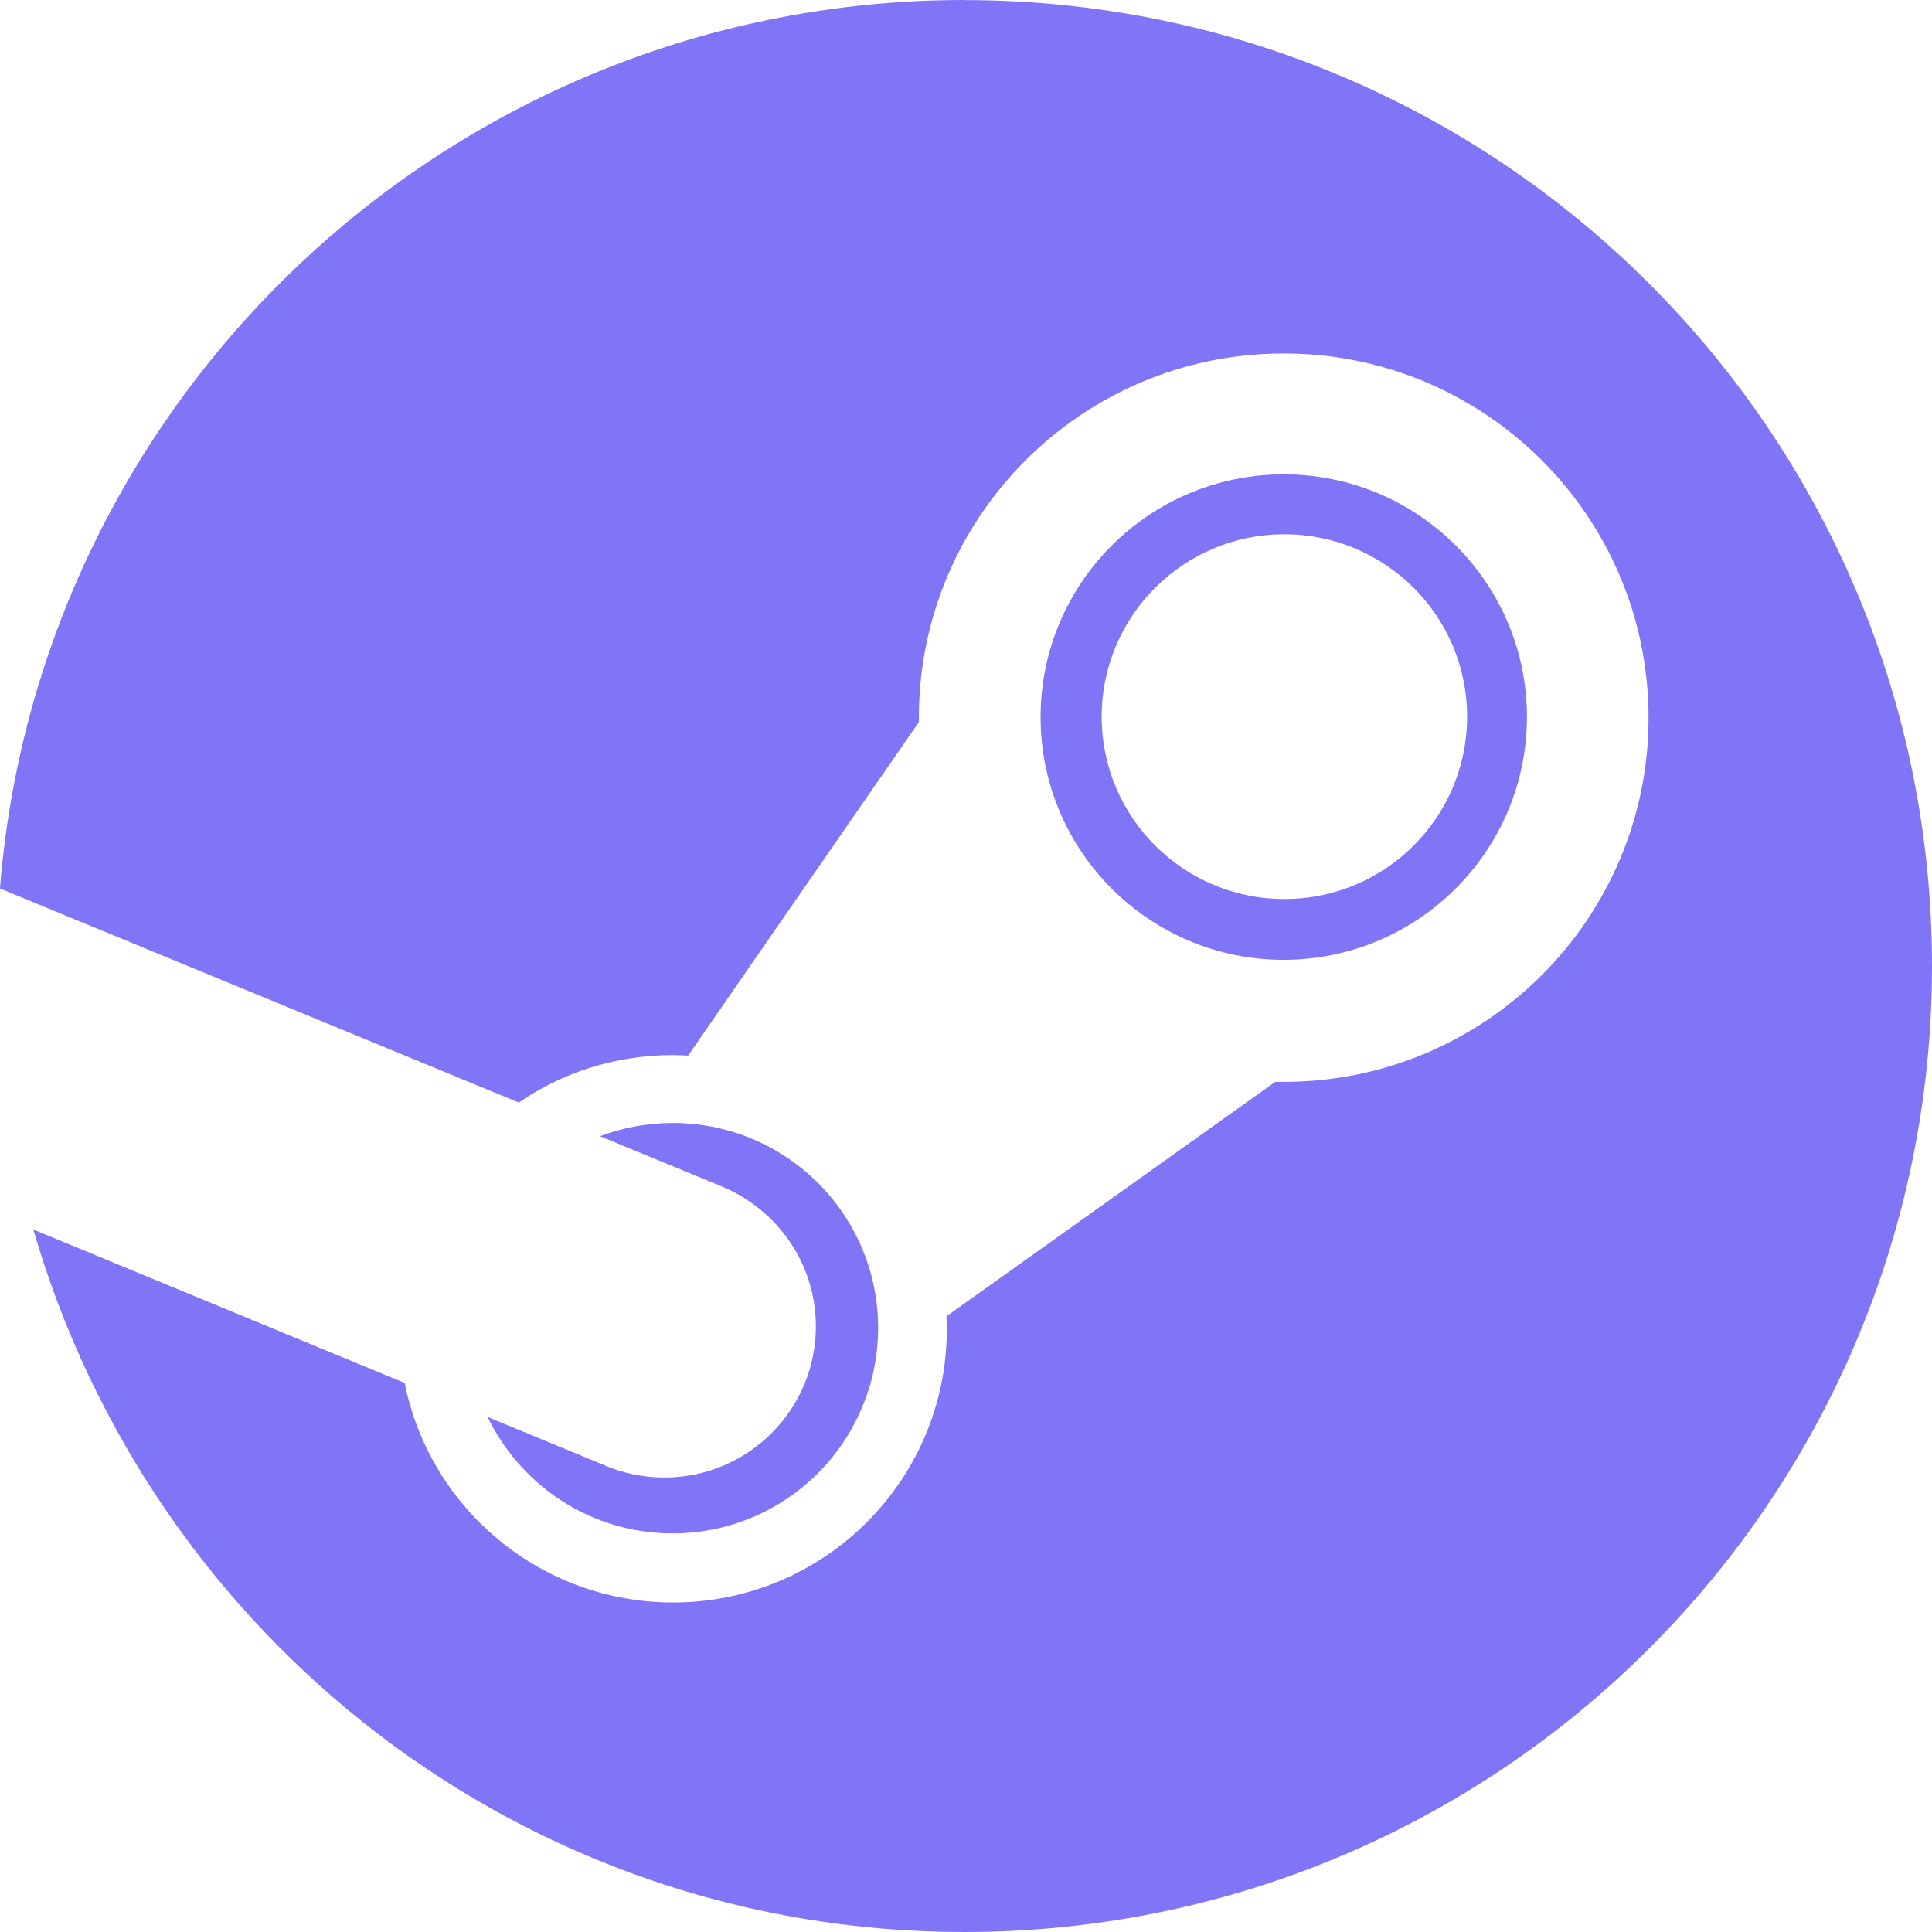 <svg width="48" height="48" viewBox="0 0 48 48" fill="none" xmlns="http://www.w3.org/2000/svg">
<path d="M27.371 17.806C27.371 15.303 29.404 13.274 31.911 13.274C34.417 13.274 36.45 15.303 36.45 17.805C36.45 20.308 34.419 22.336 31.911 22.336C31.911 22.336 31.911 22.336 31.909 22.336C29.403 22.336 27.371 20.308 27.371 17.806C27.371 17.806 27.37 17.806 27.37 17.805L27.371 17.806ZM37.937 17.816C37.937 14.485 35.231 11.785 31.895 11.785C28.558 11.785 25.853 14.485 25.853 17.816C25.853 21.147 28.558 23.847 31.895 23.847C35.23 23.842 37.932 21.144 37.937 17.816ZM15.065 36.423L12.113 35.203C12.953 36.929 14.696 38.097 16.711 38.097C18.823 38.097 20.637 36.815 21.41 34.987L21.422 34.954C21.671 34.374 21.817 33.699 21.817 32.991C21.817 30.179 19.534 27.9 16.716 27.9C16.067 27.9 15.446 28.021 14.875 28.241L14.911 28.23L17.962 29.489C19.328 30.072 20.27 31.404 20.27 32.953C20.27 35.027 18.584 36.709 16.506 36.709C15.987 36.709 15.493 36.604 15.042 36.415L15.066 36.425L15.065 36.423ZM23.959 0C11.361 0.002 1.028 9.677 0.006 21.989L0 22.075L12.889 27.392C13.96 26.653 15.286 26.213 16.716 26.213C16.718 26.213 16.719 26.213 16.719 26.213C16.846 26.213 16.97 26.221 17.096 26.226L22.829 17.941V17.823C22.834 12.829 26.89 8.782 31.893 8.782C36.899 8.782 40.958 12.834 40.958 17.831C40.958 22.828 36.899 26.879 31.893 26.879H31.683L23.515 32.702C23.515 32.806 23.523 32.911 23.523 33.02C23.523 33.022 23.523 33.023 23.523 33.025C23.523 36.773 20.478 39.813 16.723 39.813C13.44 39.813 10.7 37.49 10.063 34.403L10.055 34.36L0.827 30.546C3.779 40.701 13.015 48 23.957 48C37.236 48 48 37.255 48 24.001C48 10.746 37.236 0.002 23.957 0.002L23.959 0Z" fill="#8075F7"/>
</svg>
